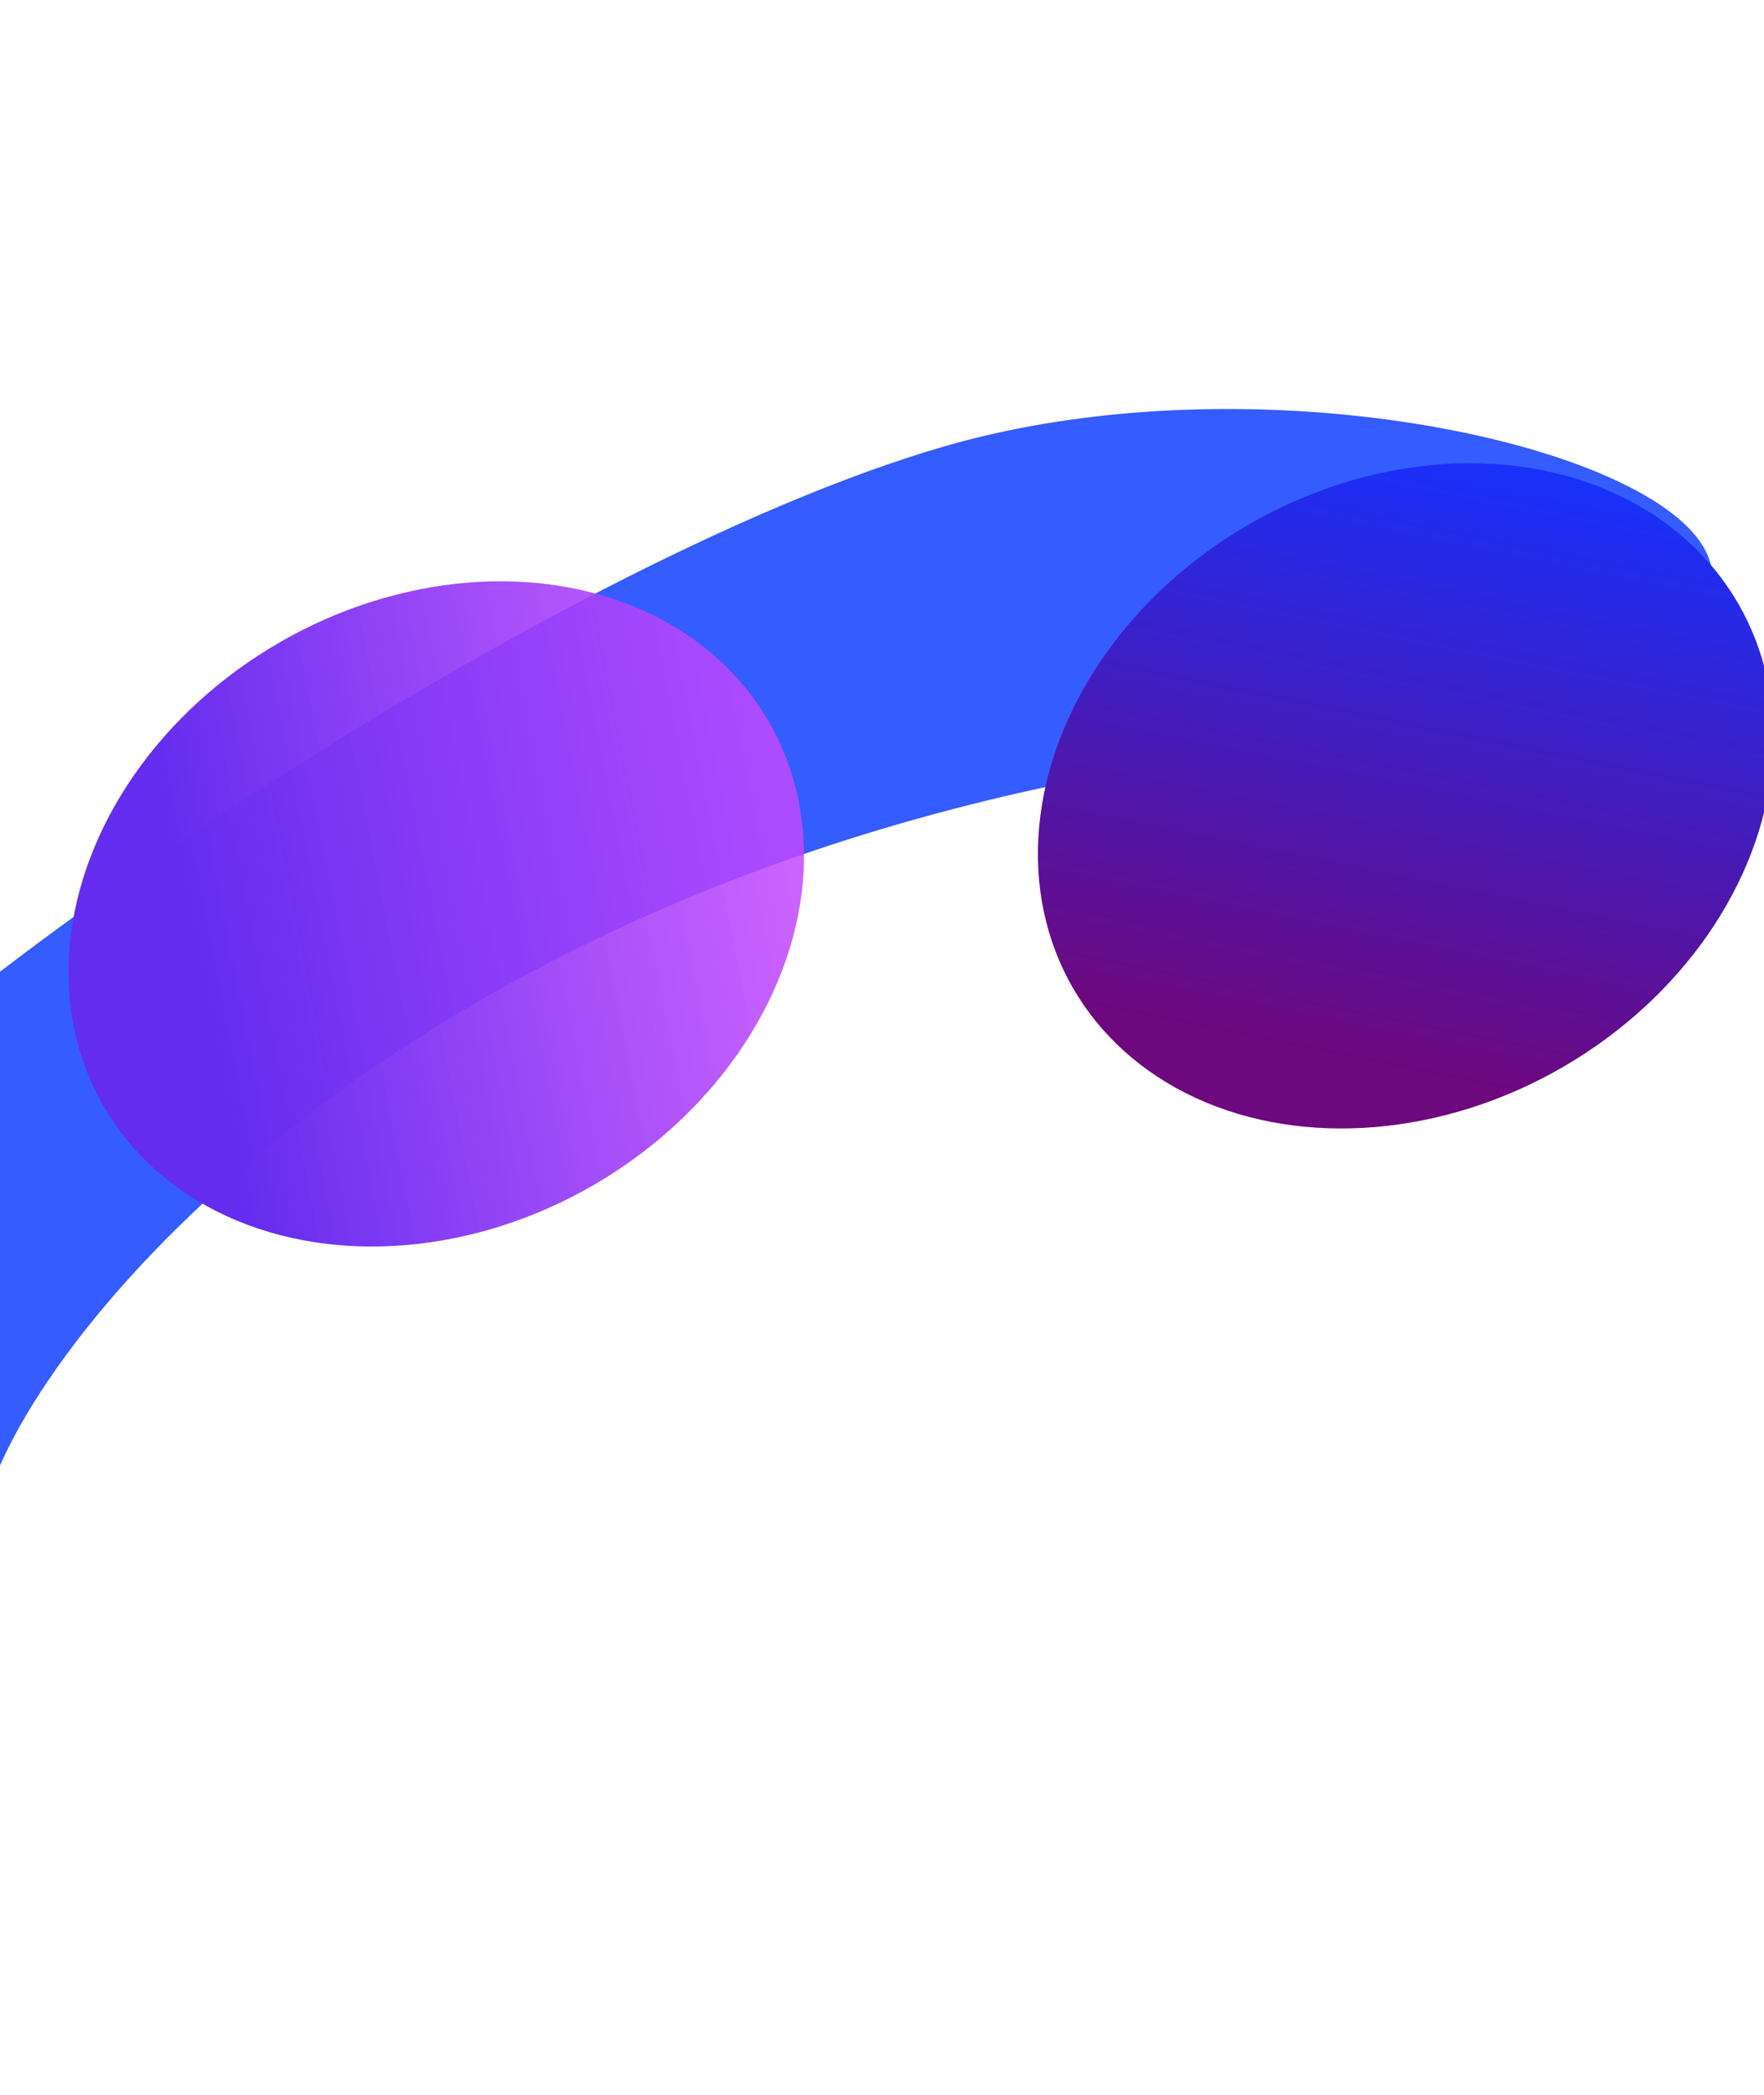 <svg width="1720" height="2042" viewBox="0 0 1720 2042" fill="none" xmlns="http://www.w3.org/2000/svg">
<g filter="url(#filter0_f_17177_42886)">
<g filter="url(#filter1_f_17177_42886)">
<path d="M1212.92 734.31C456.374 829.911 74.846 1246.4 -3.497 1436.61C-33.495 1480.48 -80.491 1629.91 -241.431 1764.07C-442.607 1931.77 -425.573 1421.54 -282.561 1211.96C-139.548 1002.38 529.664 548.049 921.354 434.914C1420.18 290.834 2158.6 614.809 1212.92 734.31Z" fill="#345CFF"/>
</g>
<g filter="url(#filter2_f_17177_42886)">
<ellipse cx="1370.57" cy="775.727" rx="305.576" ry="374.558" transform="rotate(60 1370.57 775.727)" fill="url(#paint0_linear_17177_42886)"/>
</g>
<g filter="url(#filter3_f_17177_42886)">
<ellipse cx="425.386" cy="890.786" rx="305.576" ry="374.558" transform="rotate(60 425.386 890.786)" fill="url(#paint1_linear_17177_42886)"/>
</g>
</g>
<defs>
<filter id="filter0_f_17177_42886" x="-635.225" y="154.669" width="2608.44" height="1886.67" filterUnits="userSpaceOnUse" color-interpolation-filters="sRGB">
<feFlood flood-opacity="0" result="BackgroundImageFix"/>
<feBlend mode="normal" in="SourceGraphic" in2="BackgroundImageFix" result="shape"/>
<feGaussianBlur stdDeviation="122" result="effect1_foregroundBlur_17177_42886"/>
</filter>
<filter id="filter1_f_17177_42886" x="-480.757" y="309.137" width="2239.75" height="1577.73" filterUnits="userSpaceOnUse" color-interpolation-filters="sRGB">
<feFlood flood-opacity="0" result="BackgroundImageFix"/>
<feBlend mode="normal" in="SourceGraphic" in2="BackgroundImageFix" result="shape"/>
<feGaussianBlur stdDeviation="44.766" result="effect1_foregroundBlur_17177_42886"/>
</filter>
<filter id="filter2_f_17177_42886" x="818.519" y="258.089" width="1104.11" height="1035.28" filterUnits="userSpaceOnUse" color-interpolation-filters="sRGB">
<feFlood flood-opacity="0" result="BackgroundImageFix"/>
<feBlend mode="normal" in="SourceGraphic" in2="BackgroundImageFix" result="shape"/>
<feGaussianBlur stdDeviation="96.705" result="effect1_foregroundBlur_17177_42886"/>
</filter>
<filter id="filter3_f_17177_42886" x="-126.668" y="373.149" width="1104.11" height="1035.28" filterUnits="userSpaceOnUse" color-interpolation-filters="sRGB">
<feFlood flood-opacity="0" result="BackgroundImageFix"/>
<feBlend mode="normal" in="SourceGraphic" in2="BackgroundImageFix" result="shape"/>
<feGaussianBlur stdDeviation="96.705" result="effect1_foregroundBlur_17177_42886"/>
</filter>
<linearGradient id="paint0_linear_17177_42886" x1="1135.18" y1="539.287" x2="1582.21" y2="934.893" gradientUnits="userSpaceOnUse">
<stop stop-color="#1930FA"/>
<stop offset="1" stop-color="#6D087E"/>
</linearGradient>
<linearGradient id="paint1_linear_17177_42886" x1="425.386" y1="516.228" x2="224.691" y2="1100.59" gradientUnits="userSpaceOnUse">
<stop stop-color="#C248FF" stop-opacity="0.85"/>
<stop offset="0.969" stop-color="#632CEE"/>
</linearGradient>
</defs>
</svg>
